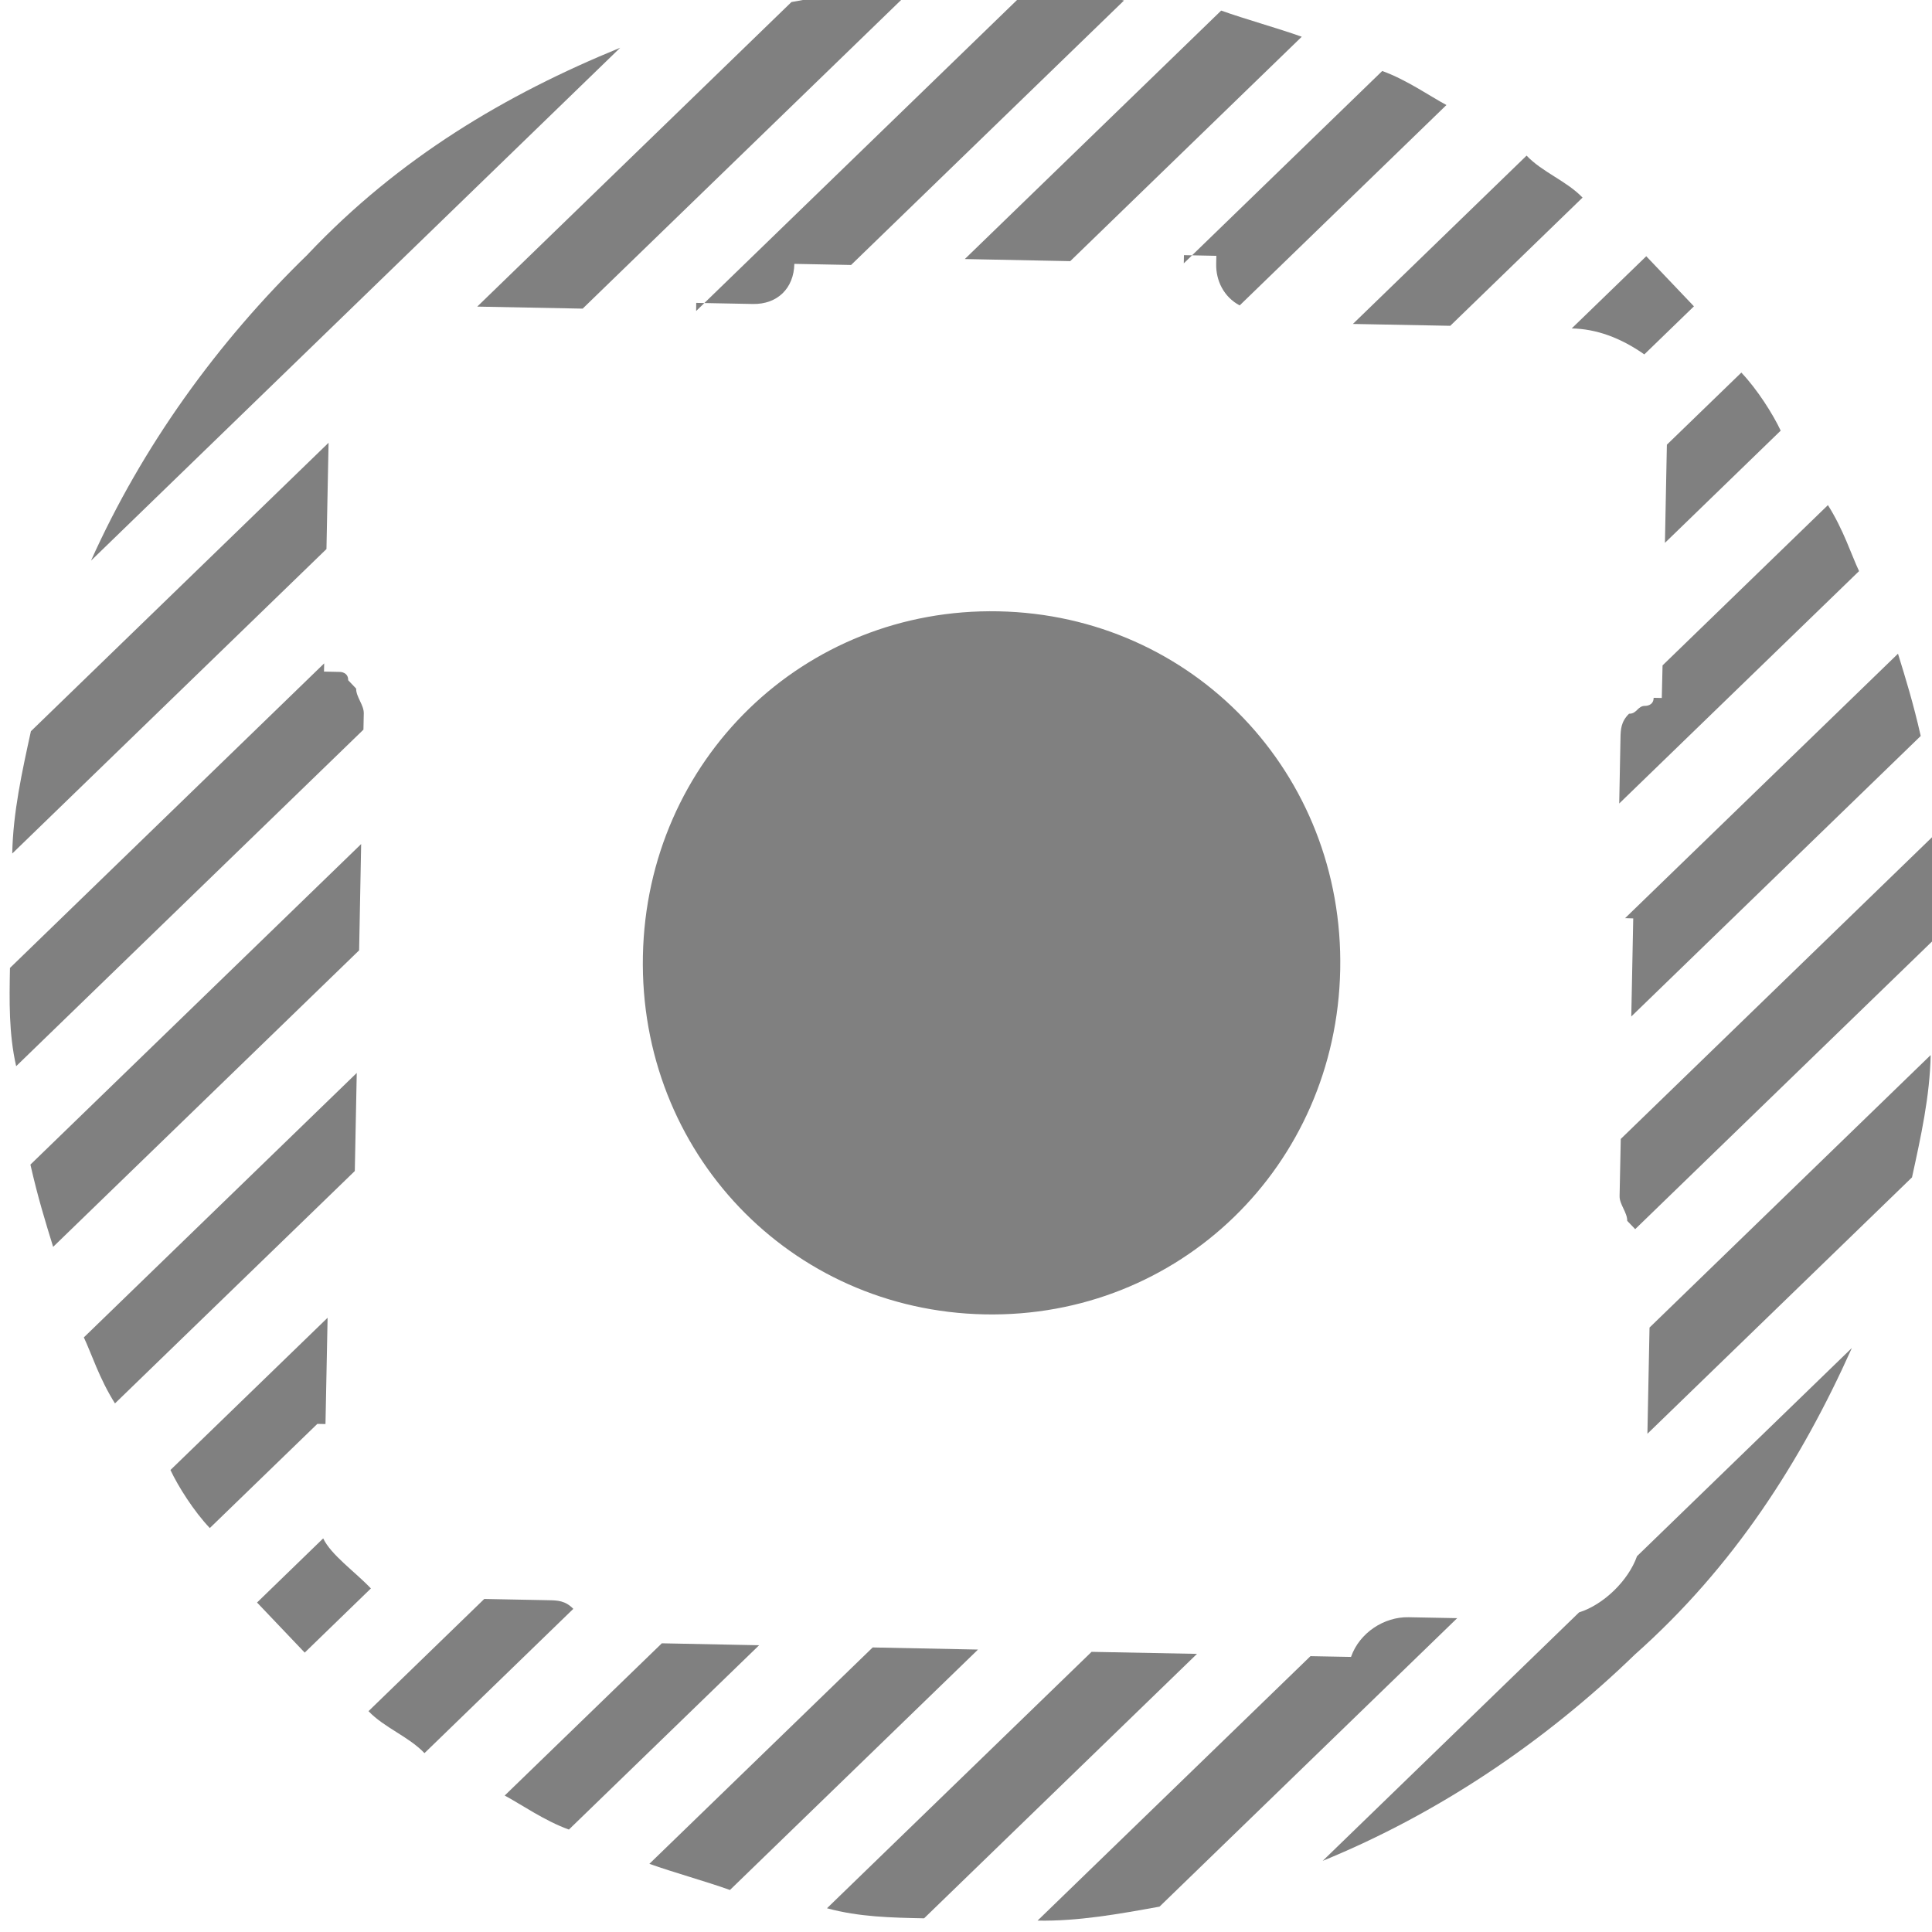<?xml version="1.0" encoding="UTF-8" standalone="no"?>
<!-- Created with Inkscape (http://www.inkscape.org/) -->

<svg
   xmlns:dc="http://purl.org/dc/elements/1.1/"
   xmlns:cc="http://creativecommons.org/ns#"
   xmlns:rdf="http://www.w3.org/1999/02/22-rdf-syntax-ns#"
   xmlns:svg="http://www.w3.org/2000/svg"
   xmlns="http://www.w3.org/2000/svg"
   xmlns:sodipodi="http://sodipodi.sourceforge.net/DTD/sodipodi-0.dtd"
   xmlns:inkscape="http://www.inkscape.org/namespaces/inkscape"
   width="32"
   height="32"
   viewBox="0 0 32 32"
   id="svg4588"
   version="1.1"
   inkscape:version="0.91 r13725"
   sodipodi:docname="favicon.svg"
   inkscape:export-filename="favicon.png"
   inkscape:export-xdpi="360.73999"
   inkscape:export-ydpi="360.73999">
  <defs
     id="defs4590" />
  <sodipodi:namedview
     id="base"
     pagecolor="#ffffff"
     bordercolor="#666666"
     borderopacity="1.0"
     inkscape:pageopacity="0.0"
     inkscape:pageshadow="2"
     inkscape:zoom="16"
     inkscape:cx="22.086263"
     inkscape:cy="22.310436"
     inkscape:document-units="px"
     inkscape:current-layer="layer1"
     showgrid="false"
     fit-margin-top="0"
     fit-margin-left="0"
     fit-margin-right="0"
     fit-margin-bottom="0"
     units="px"
     borderlayer="true"
     inkscape:showpageshadow="false"
     inkscape:window-width="1920"
     inkscape:window-height="1080"
     inkscape:window-x="0"
     inkscape:window-y="0"
     inkscape:window-maximized="1" />
  <g
     inkscape:label="Layer 1"
     inkscape:groupmode="layer"
     id="layer1"
     transform="translate(-0.028,-1020.308)">
    <g
       id="g4705"
       transform="matrix(-1.34,0.094,-0.093,-1.351,471.621,1406.244)"
       style="fill:#808080;fill-opacity:1">
      <path
         d="m 326.94,305.298 c 1.194,-0.998 2.206,-2.212 2.928,-3.553 l -6.944,5.805 c 1.448,-0.473 2.814,-1.154 4.016,-2.251 z"
         id="path4707"
         inkscape:connector-curvature="0"
         style="fill:#808080;fill-opacity:1" />
      <path
         d="m 311.695,288.274 -2.821,2.358 c 0.722,-1.341 1.635,-2.565 2.928,-3.554 1.194,-0.998 2.568,-1.778 4.016,-2.251 l -3.364,2.812 c -0.308,0.073 -0.633,0.345 -0.76,0.635 z"
         id="path4709"
         inkscape:connector-curvature="0"
         style="fill:#808080;fill-opacity:1" />
      <path
         d="m 319.514,291.784 c 2.39,0.214 4.114,2.275 3.9,4.666 -0.214,2.39 -2.275,4.114 -4.666,3.9 -2.39,-0.214 -4.114,-2.275 -3.9,-4.666 0.214,-2.39 2.275,-4.114 4.666,-3.9 z"
         id="path4711"
         inkscape:connector-curvature="0"
         style="fill:#808080;fill-opacity:1" />
      <path
         d="m 313.958,287.673 3.906,-3.265 c 0.507,-0.055 1.014,-0.11 1.512,-0.066 l -3.581,2.993 -0.498,-0.044 c -0.126,0.29 -0.443,0.462 -0.742,0.435 z"
         id="path4713"
         inkscape:connector-curvature="0"
         style="fill:#808080;fill-opacity:1" />
      <path
         d="m 311.346,291.054 -3.689,3.084 c 0.044,-0.498 0.189,-0.987 0.333,-1.476 l 3.472,-2.902 z"
         id="path4715"
         inkscape:connector-curvature="0"
         style="fill:#808080;fill-opacity:1" />
      <path
         d="m 317.189,287.46 3.581,-2.993 c 0.398,0.036 0.797,0.071 1.186,0.206 l -3.472,2.902 z"
         id="path4717"
         inkscape:connector-curvature="0"
         style="fill:#808080;fill-opacity:1" />
      <path
         d="m 311.54,293.38 -4.123,3.447 c -0.064,-0.407 -0.028,-0.806 0.007,-1.204 l 4.015,-3.356 0.091,0.108 c -0.009,0.1 0.082,0.208 0.073,0.308 z"
         id="path4719"
         inkscape:connector-curvature="0"
         style="fill:#808080;fill-opacity:1" />
      <path
         d="m 319.879,287.7 3.255,-2.721 c 0.29,0.126 0.679,0.262 0.969,0.388 l -2.93,2.449 z"
         id="path4721"
         inkscape:connector-curvature="0"
         style="fill:#808080;fill-opacity:1" />
      <path
         d="m 311.3,296.07 -3.581,2.993 c -0.073,-0.308 -0.146,-0.615 -0.21,-1.023 l 3.798,-3.175 -0.107,1.195 z"
         id="path4723"
         inkscape:connector-curvature="0"
         style="fill:#808080;fill-opacity:1" />
      <path
         d="m 322.568,287.94 2.496,-2.086 c 0.29,0.126 0.571,0.352 0.761,0.47 l -2.062,1.723 z"
         id="path4725"
         inkscape:connector-curvature="0"
         style="fill:#808080;fill-opacity:1" />
      <path
         d="m 310.625,299.122 -2.17,1.814 c -0.172,-0.317 -0.245,-0.624 -0.327,-0.832 l 3.147,-2.63 -0.071,0.797 c -0.009,0.1 -0.018,0.199 -0.126,0.29 -0.1,-0.009 -0.109,0.091 -0.208,0.082 0,0 -0.1,-0.009 -0.108,0.091 l -0.1,-0.009 z"
         id="path4727"
         inkscape:connector-curvature="0"
         style="fill:#808080;fill-opacity:1" />
      <path
         d="m 324.823,288.543 1.953,-1.633 c 0.181,0.217 0.471,0.343 0.653,0.56 l -1.519,1.27 -0.797,-0.071 c -0.1,-0.009 -0.199,-0.018 -0.29,-0.126 z"
         id="path4729"
         inkscape:connector-curvature="0"
         style="fill:#808080;fill-opacity:1" />
      <path
         d="m 310.385,301.811 -0.977,0.816 c -0.181,-0.217 -0.354,-0.534 -0.435,-0.742 l 1.519,-1.27 z"
         id="path4731"
         inkscape:connector-curvature="0"
         style="fill:#808080;fill-opacity:1" />
      <path
         d="m 327.296,288.965 0.868,-0.726 0.272,0.326 0.272,0.326 -0.868,0.726 c -0.082,-0.208 -0.363,-0.434 -0.544,-0.651 z"
         id="path4733"
         inkscape:connector-curvature="0"
         style="fill:#808080;fill-opacity:1" />
      <path
         d="m 311.456,303.312 -0.977,0.816 -0.272,-0.326 -0.272,-0.326 0.651,-0.544 c 0.281,0.226 0.571,0.352 0.87,0.379 z"
         id="path4735"
         inkscape:connector-curvature="0"
         style="fill:#808080;fill-opacity:1" />
      <path
         d="m 327.815,291.019 1.411,-1.179 c 0.181,0.217 0.354,0.534 0.435,0.742 l -2.062,1.723 0.116,-1.295 z"
         id="path4737"
         inkscape:connector-curvature="0"
         style="fill:#808080;fill-opacity:1" />
      <path
         d="m 314.145,303.553 -2.279,1.905 c -0.181,-0.217 -0.471,-0.343 -0.653,-0.56 l 1.736,-1.451 z"
         id="path4739"
         inkscape:connector-curvature="0"
         style="fill:#808080;fill-opacity:1" />
      <path
         d="m 327.14,294.072 3.147,-2.63 c 0.172,0.317 0.245,0.624 0.327,0.832 l -3.581,2.993 z"
         id="path4741"
         inkscape:connector-curvature="0"
         style="fill:#808080;fill-opacity:1" />
      <path
         d="m 316.174,304.437 -2.604,2.177 c -0.29,-0.126 -0.571,-0.352 -0.761,-0.47 l 2.713,-2.268 c 0.19,0.117 0.272,0.326 0.254,0.525 l -0.009,0.1 0.398,0.036 z"
         id="path4743"
         inkscape:connector-curvature="0"
         style="fill:#808080;fill-opacity:1" />
      <path
         d="m 326.9,296.761 4.015,-3.356 c 0.073,0.308 0.146,0.615 0.21,1.023 l -4.34,3.628 z"
         id="path4745"
         inkscape:connector-curvature="0"
         style="fill:#808080;fill-opacity:1" />
      <path
         d="m 318.864,304.677 -3.364,2.812 c -0.29,-0.126 -0.679,-0.262 -0.969,-0.388 l 3.038,-2.54 z"
         id="path4747"
         inkscape:connector-curvature="0"
         style="fill:#808080;fill-opacity:1" />
      <path
         d="m 326.66,299.45 4.557,-3.809 c 0.064,0.407 0.028,0.806 -0.007,1.204 l -4.123,3.447 0.009,-0.1 -0.199,-0.018 c 0,0 -0.1,-0.009 -0.091,-0.108 l -0.091,-0.109 c 0.009,-0.1 -0.082,-0.208 -0.073,-0.308 z"
         id="path4749"
         inkscape:connector-curvature="0"
         style="fill:#808080;fill-opacity:1" />
      <path
         d="m 322.213,304.273 -4.34,3.628 c -0.398,-0.036 -0.797,-0.071 -1.186,-0.206 l 3.581,-2.993 0.697,0.062 c 0.027,-0.299 0.244,-0.48 0.543,-0.454 l 0.697,0.062 z"
         id="path4751"
         inkscape:connector-curvature="0"
         style="fill:#808080;fill-opacity:1" />
      <path
         d="m 324.902,304.514 -4.123,3.447 c -0.507,0.055 -1.014,0.11 -1.512,0.066 l 4.34,-3.628 z"
         id="path4753"
         inkscape:connector-curvature="0"
         style="fill:#808080;fill-opacity:1" />
      <path
         d="m 331.085,298.239 c -0.044,0.498 -0.189,0.987 -0.333,1.476 l -3.906,3.265 0.116,-1.295 z"
         id="path4755"
         inkscape:connector-curvature="0"
         style="fill:#808080;fill-opacity:1" />
    </g>
  </g>
</svg>
